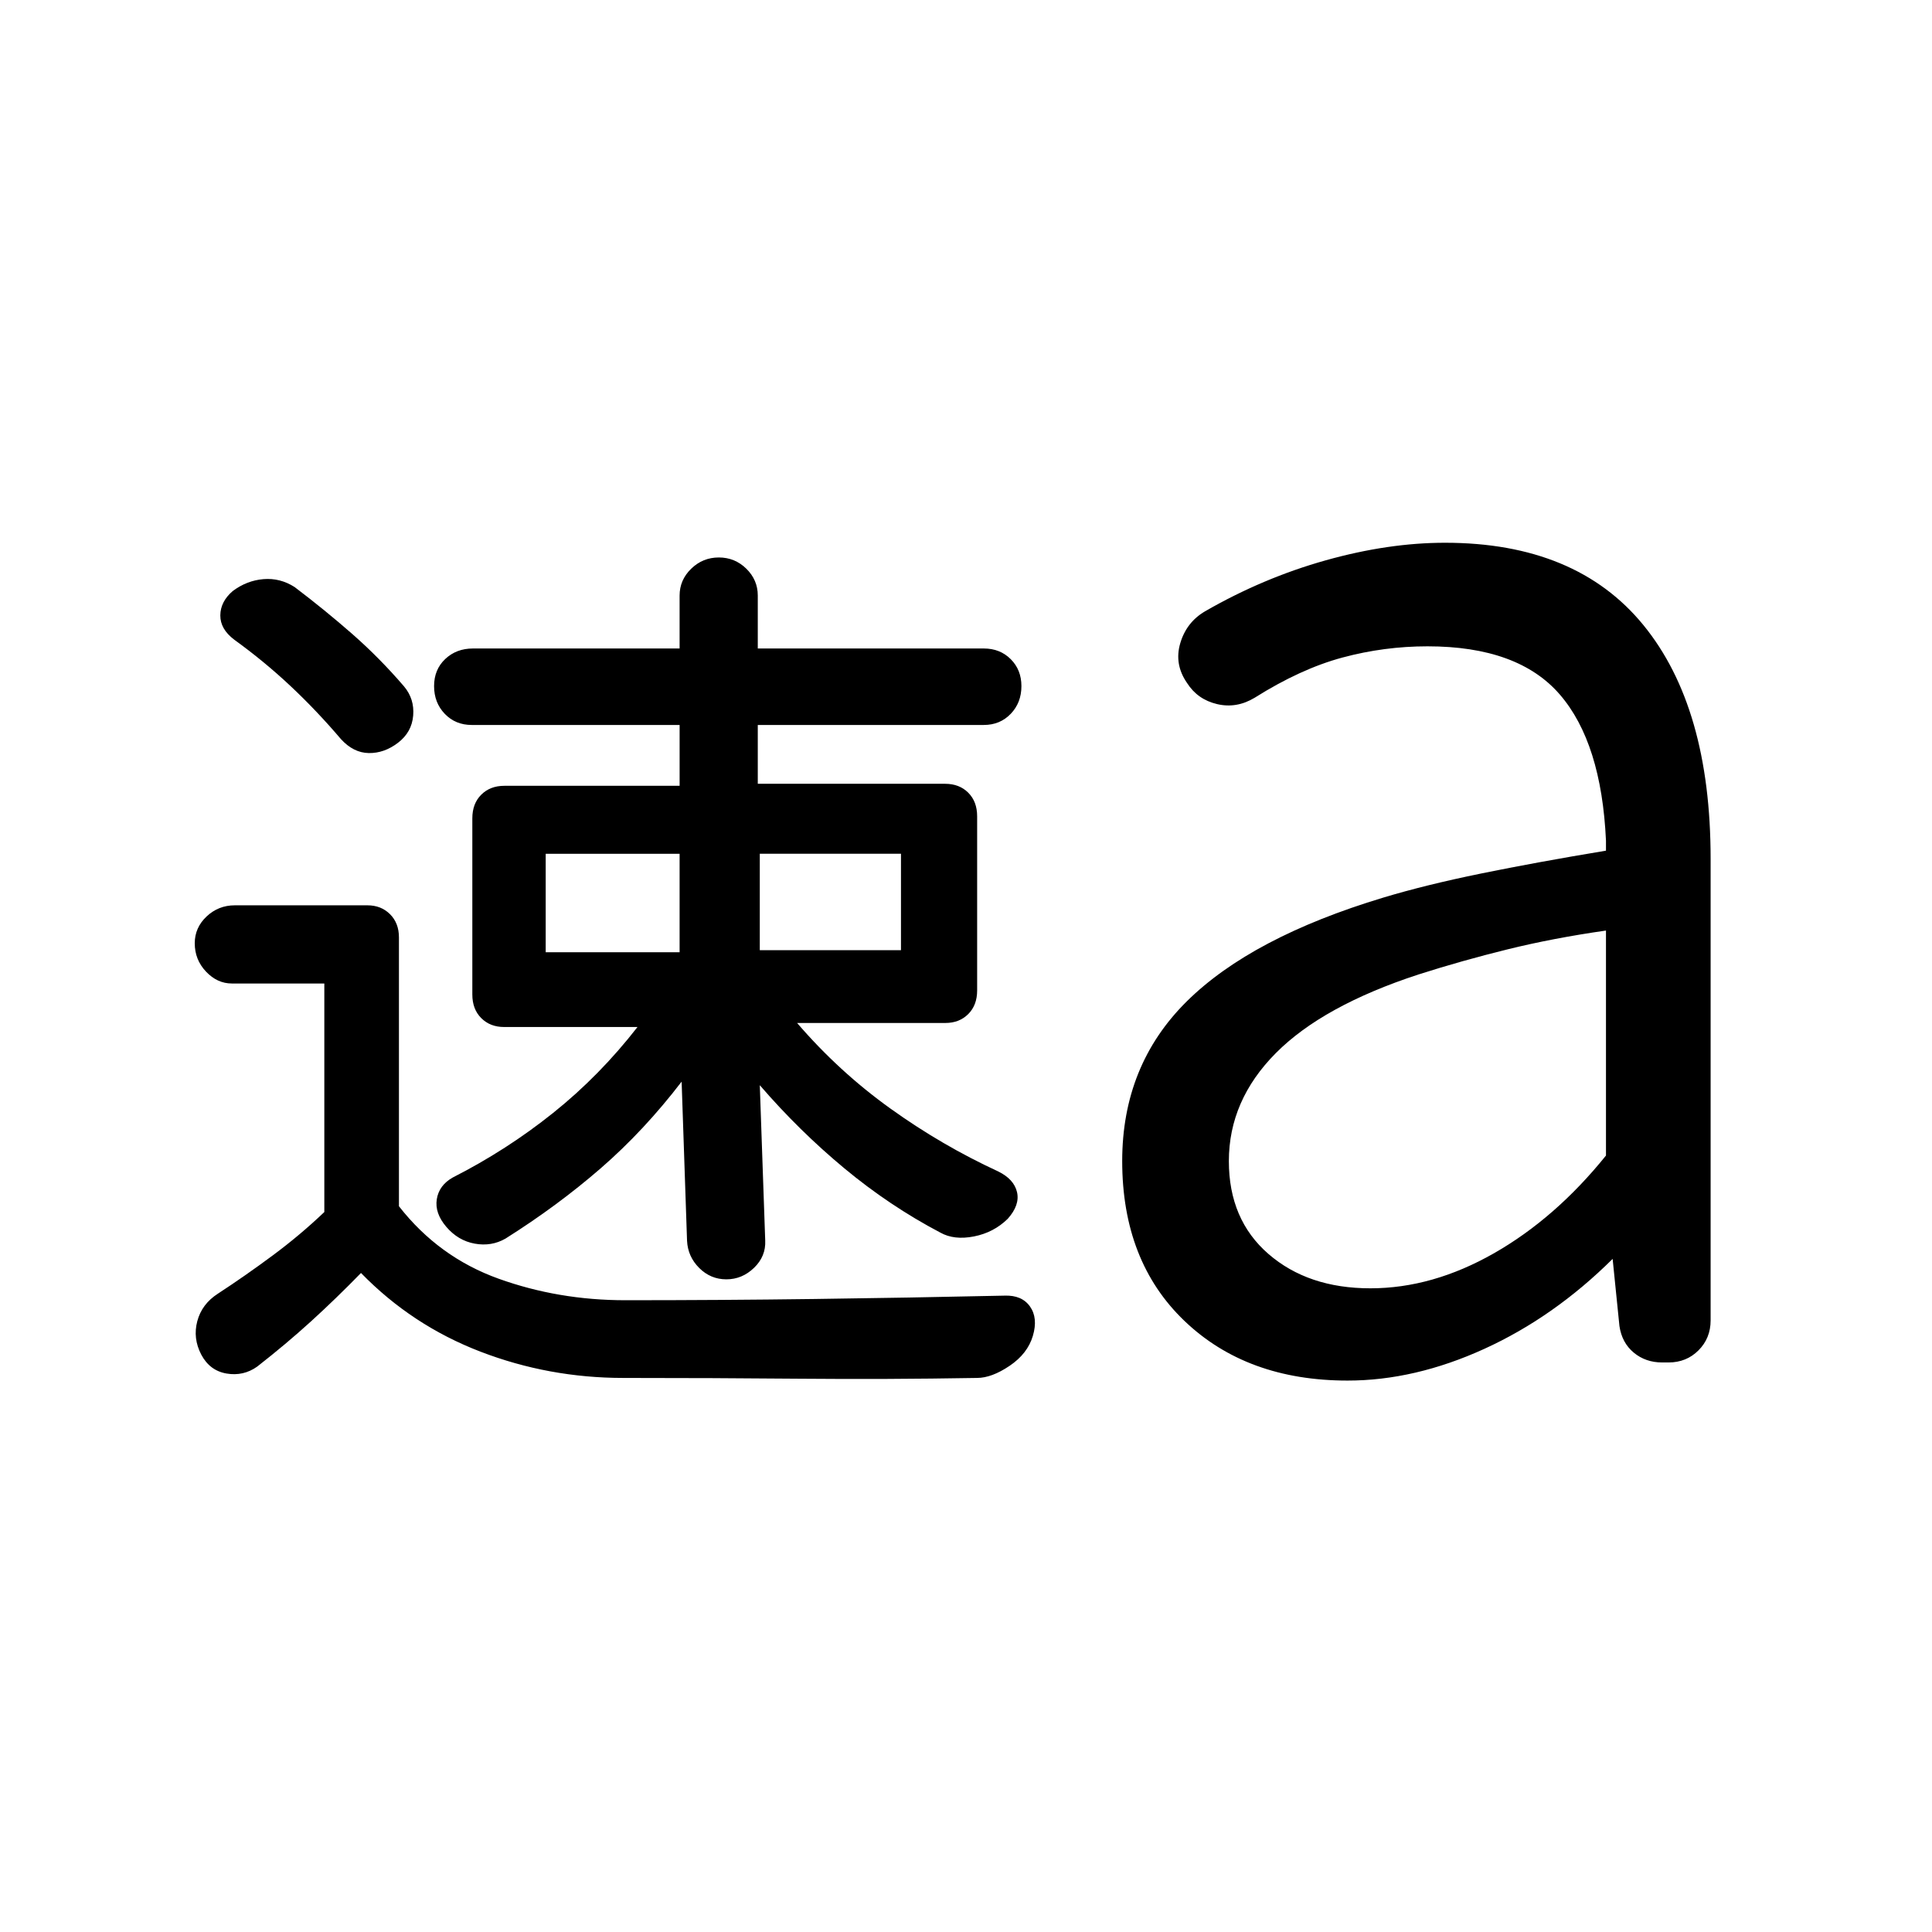 <svg xmlns="http://www.w3.org/2000/svg" height="20" viewBox="0 -960 960 960" width="20"><path d="M100-286.905q-4.23-8.095-1.967-16.616 2.263-8.52 10.198-13.633 13.769-9 27.346-19.077 13.577-10.076 25.577-21.513v-113.564h-45.962q-7.241 0-12.832-5.908-5.59-5.908-5.59-14.089 0-7.772 5.886-13.31 5.886-5.539 14.036-5.539h65.867q6.825 0 11.248 4.423 4.423 4.424 4.423 11.512v133.586q19.77 25.326 49.539 36.018 29.769 10.692 62.923 10.692 47.204 0 94.025-.615 46.821-.616 94.385-1.667 8.655-.333 12.699 5.398 4.045 5.73 1.429 14.576-2.615 8.846-11.538 14.885-8.923 6.038-16.231 6.038-45 .769-87.884.385-42.885-.385-87.79-.385-37.095 0-71.095-13.077t-59.316-39.077q-12.453 12.769-24.828 24.033-12.375 11.264-26.779 22.506-6.846 4.846-15.192 3.423T100-286.905Zm367.231-60.634q-25.154-13.23-47.64-31.893-22.487-18.663-42.053-41.337l2.692 77.154q.385 7.846-5.538 13.576-5.923 5.731-13.769 5.731t-13.5-5.654q-5.654-5.653-6.038-13.499l-2.693-79.078q-18.695 24.392-40.232 43.081-21.537 18.689-47.306 34.916-6.975 4.003-15.257 2.503t-14.128-8.346q-5.846-6.846-4.73-13.769 1.115-6.923 7.961-10.769 26.769-13.615 49.885-32.115 23.115-18.5 41.884-42.654h-66.333q-6.898 0-11.321-4.423t-4.423-11.73v-87.54q0-7.307 4.423-11.73t11.485-4.423h87.092v-30.231H234.384q-8.077 0-13.384-5.538-5.308-5.539-5.308-13.769 0-8.231 5.539-13.462 5.538-5.231 13.769-5.231h102.692v-26.307q0-7.742 5.761-13.332 5.76-5.591 13.736-5.591 7.977 0 13.663 5.591 5.686 5.59 5.686 13.332v26.307h112.308q8.077 0 13.384 5.308 5.308 5.308 5.308 13.385 0 8.23-5.308 13.769-5.307 5.538-13.384 5.538H376.538v29.231h93.081q7.073 0 11.496 4.423t4.423 11.731v86.538q0 7.308-4.423 11.731t-11.35 4.423h-73.689q20.769 24.154 46.304 42.48 25.536 18.326 53.62 31.289 7.846 3.846 9.346 10.269t-4.603 13.269q-6.974 6.846-16.82 8.769t-16.692-1.923ZM271.153-486.846h66.539v-48.923h-66.539v48.923Zm106.385-1h70.154v-47.923h-70.154v47.923ZM169.385-592.769q-12-14.113-25.046-26.361-13.045-12.247-27.954-23.024-6.975-5.267-6.911-12.095.065-6.828 6.167-12.058 6.974-5.231 15.243-5.924 8.27-.692 15.5 3.924 15.103 11.441 28.696 23.36 13.593 11.919 25.689 26.024 5.231 6.231 4.538 14.5-.692 8.269-7.538 13.5-6.846 5.23-14.5 5.115-7.654-.115-13.884-6.961Zm511.55 272.924q30.871 0 61.429-17.423 30.559-17.423 55.636-48.548v-111.8q-26.14 3.735-48.848 9.329-22.707 5.595-44.383 12.518-47.462 15.538-70.808 39.038-23.347 23.501-23.347 53.675 0 29.09 19.679 46.15 19.678 17.061 50.642 17.061ZM669.615-274q-50.076 0-81.038-29.618-30.961-29.619-30.961-79.458 0-47.601 32.115-79.378 32.115-31.776 97.654-51.545 20.901-6.3 48.459-11.935 27.557-5.635 62.156-11.373v-5q-2.231-48.616-22.923-72.578-20.692-23.962-65.77-23.962-21.505 0-42.253 5.577-20.747 5.577-43.593 19.962-9.041 5.461-18.721 3.166-9.681-2.294-14.894-10.474-6.461-9.307-3.386-19.753 3.076-10.445 12.302-15.861 28.853-16.616 59.969-25.346 31.115-8.731 59.268-8.731 65.154 0 98.577 40.884 33.423 40.885 33.423 116.115v229.386q0 8.876-6.018 14.899T829.094-283h-3.167q-8.235 0-14.12-4.884-5.884-4.885-7.115-13.192l-3.385-33.386q-29.153 28.923-63.73 44.693Q703-274 669.615-274Z"/></svg>